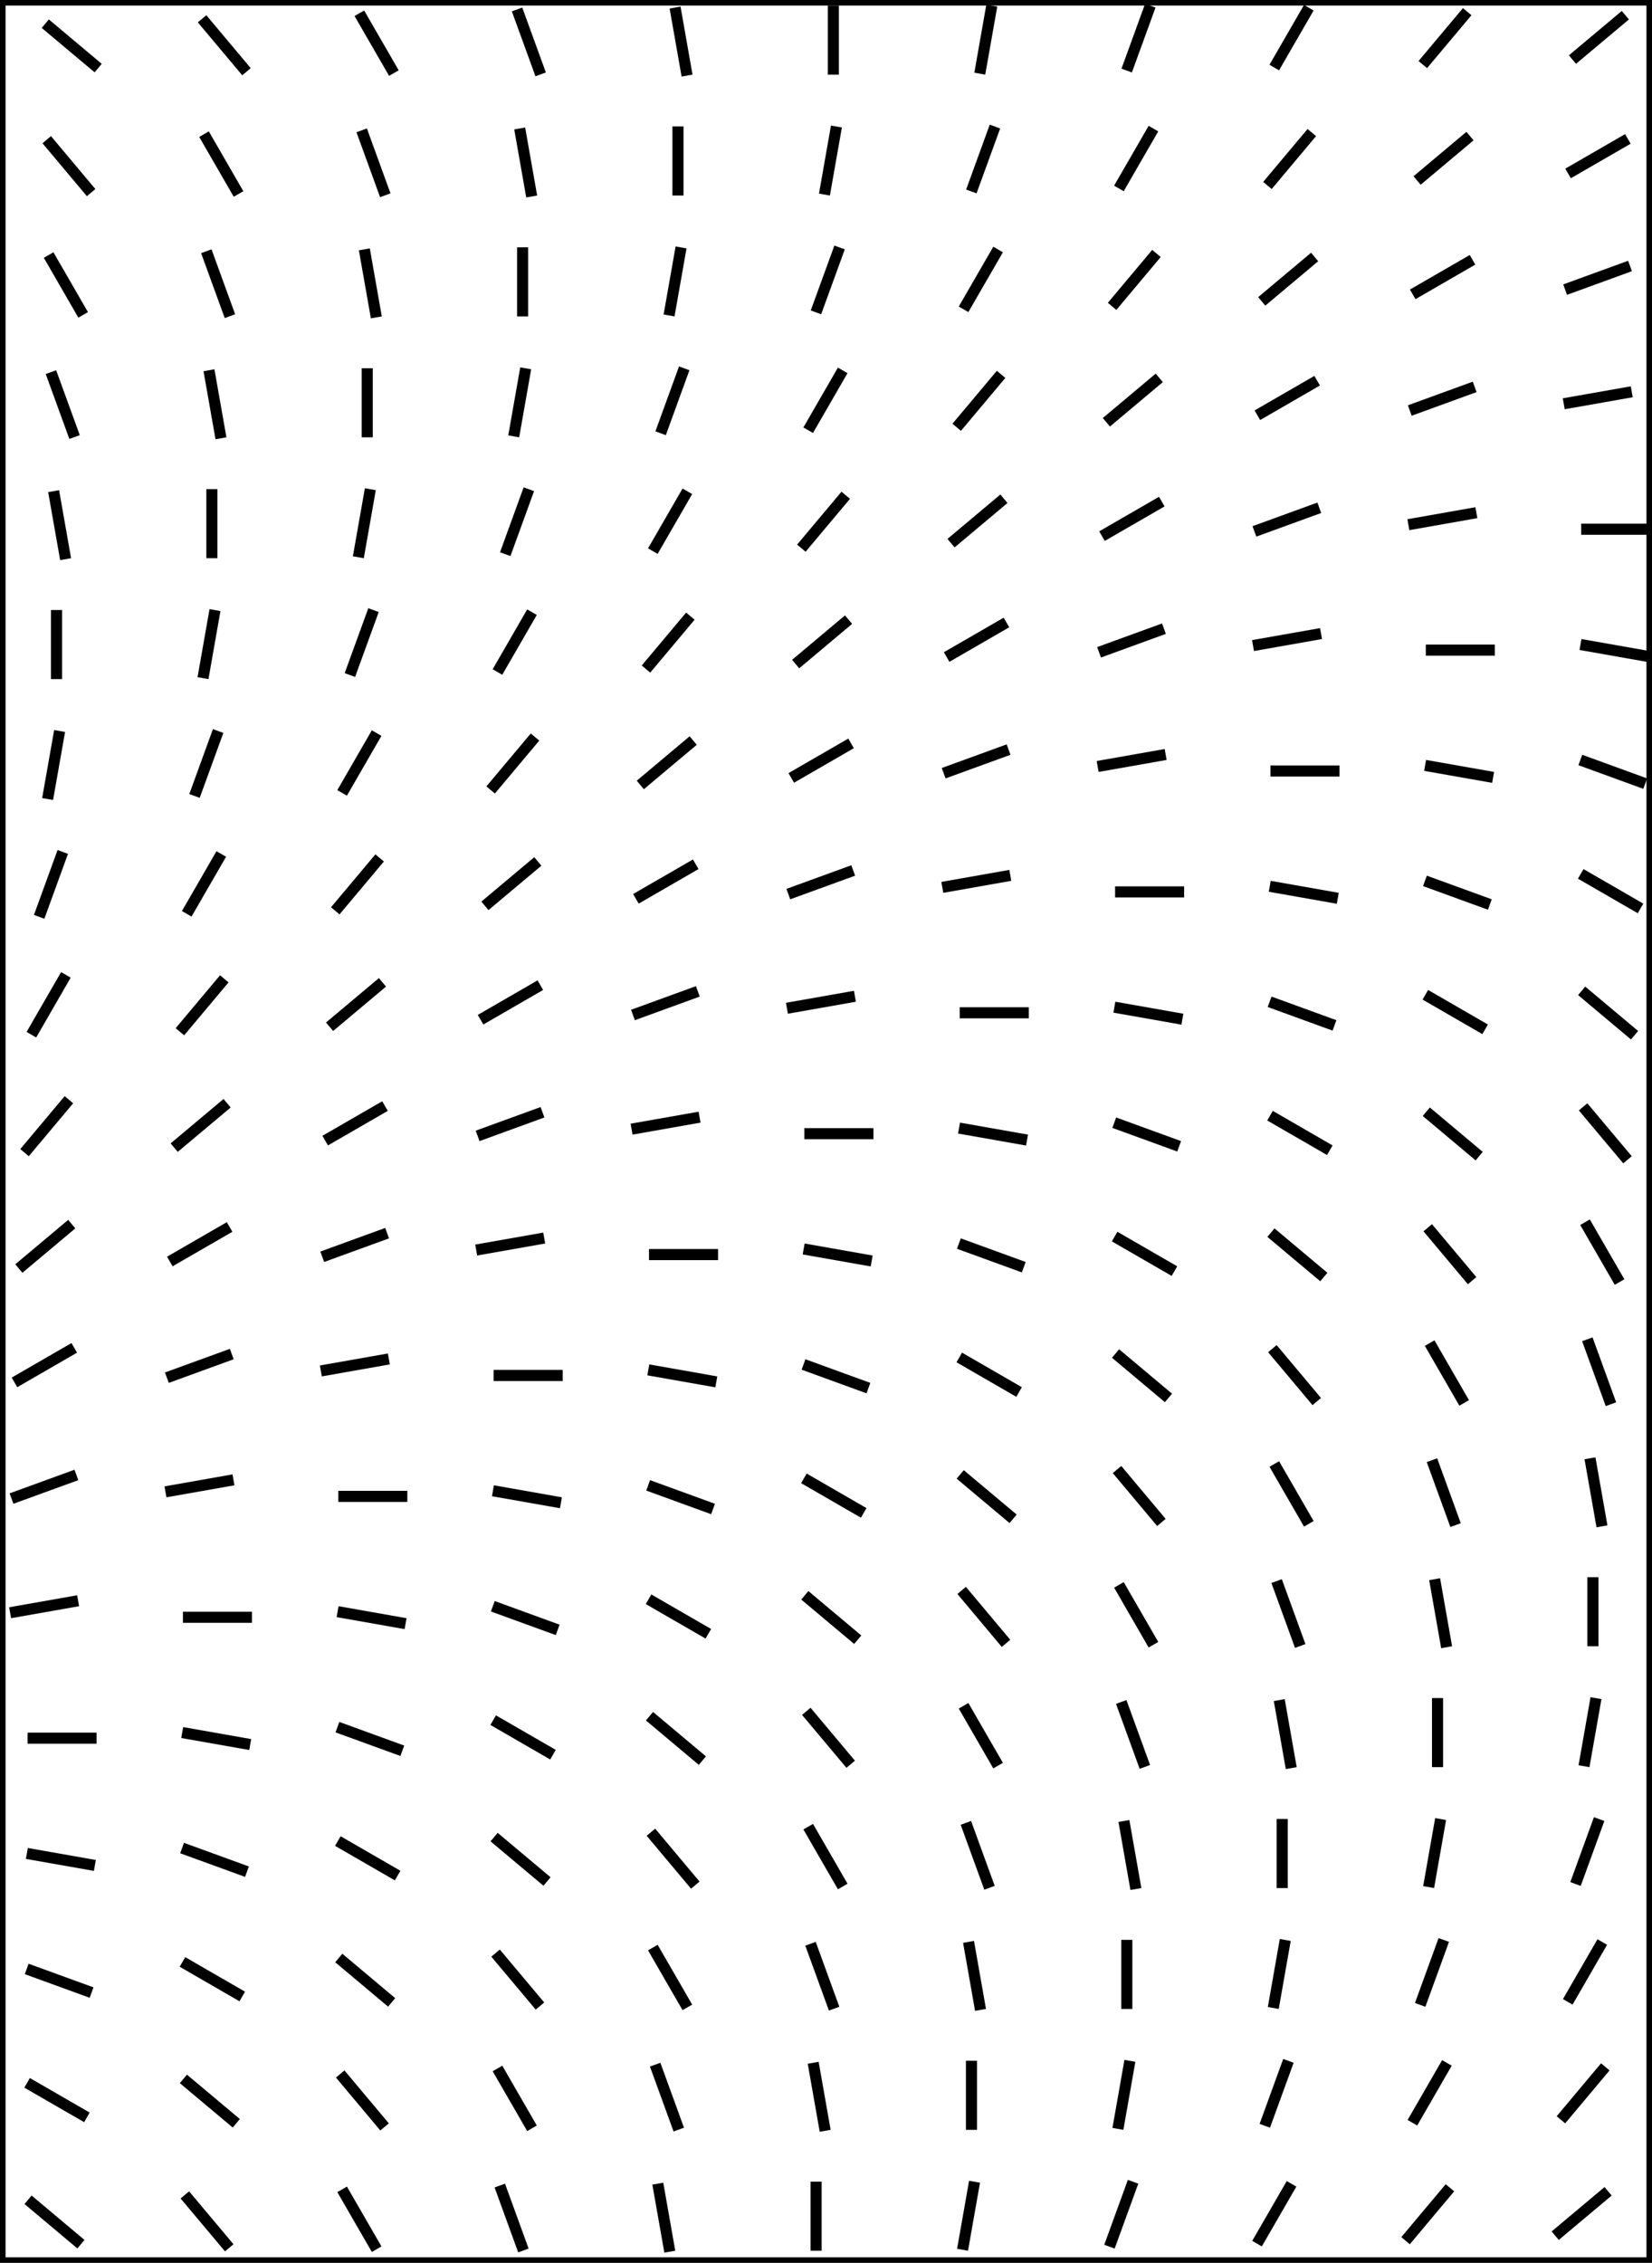 <svg width="298" height="408" viewBox="0 0 298 408" fill="none" xmlns="http://www.w3.org/2000/svg">
<rect x="0.5" y="0.5" width="297" height="407" stroke="black" style="stroke:black;stroke-opacity:1;"/>
<line x1="203.24" y1="12.724" x2="207.5" y2="1.02" stroke="#E9EBFF" style="stroke:#E9EBFF;stroke:color(display-p3 0.914 0.922 1);stroke-opacity:1;" stroke-width="2"/>
<line x1="229.864" y1="12.178" x2="236.092" y2="1.391" stroke="#E9EBFF" style="stroke:#E9EBFF;stroke:color(display-p3 0.914 0.922 1);stroke-opacity:1;" stroke-width="2"/>
<line x1="256.656" y1="11.645" x2="264.662" y2="2.104" stroke="#E9EBFF" style="stroke:#E9EBFF;stroke:color(display-p3 0.914 0.922 1);stroke-opacity:1;" stroke-width="2"/>
<line x1="283.65" y1="10.744" x2="293.192" y2="2.737" stroke="#E9EBFF" style="stroke:#E9EBFF;stroke:color(display-p3 0.914 0.922 1);stroke-opacity:1;" stroke-width="2"/>
<line x1="17.709" y1="12.276" x2="8.167" y2="4.269" stroke="#E9EBFF" style="stroke:#E9EBFF;stroke:color(display-p3 0.914 0.922 1);stroke-opacity:1;" stroke-width="2"/>
<line x1="44.461" y1="12.931" x2="36.454" y2="3.389" stroke="#E9EBFF" style="stroke:#E9EBFF;stroke:color(display-p3 0.914 0.922 1);stroke-opacity:1;" stroke-width="2"/>
<line x1="71.052" y1="13.178" x2="64.824" y2="2.391" stroke="#E9EBFF" style="stroke:#E9EBFF;stroke:color(display-p3 0.914 0.922 1);stroke-opacity:1;" stroke-width="2"/>
<line x1="97.529" y1="13.408" x2="93.269" y2="1.704" stroke="#E9EBFF" style="stroke:#E9EBFF;stroke:color(display-p3 0.914 0.922 1);stroke-opacity:1;" stroke-width="2"/>
<line x1="123.937" y1="13.63" x2="121.774" y2="1.363" stroke="#E9EBFF" style="stroke:#E9EBFF;stroke:color(display-p3 0.914 0.922 1);stroke-opacity:1;" stroke-width="2"/>
<line x1="150.324" y1="13.456" x2="150.324" y2="1" stroke="#E9EBFF" style="stroke:#E9EBFF;stroke:color(display-p3 0.914 0.922 1);stroke-opacity:1;" stroke-width="2"/>
<line x1="176.742" y1="13.282" x2="178.905" y2="1.016" stroke="#E9EBFF" style="stroke:#E9EBFF;stroke:color(display-p3 0.914 0.922 1);stroke-opacity:1;" stroke-width="2"/>
<line x1="175.217" y1="34.522" x2="179.477" y2="22.818" stroke="#E9EBFF" style="stroke:#E9EBFF;stroke:color(display-p3 0.914 0.922 1);stroke-opacity:1;" stroke-width="2"/>
<line x1="201.837" y1="33.975" x2="208.065" y2="23.188" stroke="#E9EBFF" style="stroke:#E9EBFF;stroke:color(display-p3 0.914 0.922 1);stroke-opacity:1;" stroke-width="2"/>
<line x1="228.628" y1="33.443" x2="236.635" y2="23.901" stroke="#E9EBFF" style="stroke:#E9EBFF;stroke:color(display-p3 0.914 0.922 1);stroke-opacity:1;" stroke-width="2"/>
<line x1="255.627" y1="32.542" x2="265.168" y2="24.535" stroke="#E9EBFF" style="stroke:#E9EBFF;stroke:color(display-p3 0.914 0.922 1);stroke-opacity:1;" stroke-width="2"/>
<line x1="282.859" y1="31.274" x2="293.646" y2="25.046" stroke="#E9EBFF" style="stroke:#E9EBFF;stroke:color(display-p3 0.914 0.922 1);stroke-opacity:1;" stroke-width="2"/>
<line x1="16.437" y1="34.729" x2="8.431" y2="25.187" stroke="#E9EBFF" style="stroke:#E9EBFF;stroke:color(display-p3 0.914 0.922 1);stroke-opacity:1;" stroke-width="2"/>
<line x1="43.029" y1="34.975" x2="36.801" y2="24.188" stroke="#E9EBFF" style="stroke:#E9EBFF;stroke:color(display-p3 0.914 0.922 1);stroke-opacity:1;" stroke-width="2"/>
<line x1="69.502" y1="35.206" x2="65.242" y2="23.502" stroke="#E9EBFF" style="stroke:#E9EBFF;stroke:color(display-p3 0.914 0.922 1);stroke-opacity:1;" stroke-width="2"/>
<line x1="95.91" y1="35.427" x2="93.747" y2="23.16" stroke="#E9EBFF" style="stroke:#E9EBFF;stroke:color(display-p3 0.914 0.922 1);stroke-opacity:1;" stroke-width="2"/>
<line x1="122.297" y1="35.253" x2="122.297" y2="22.797" stroke="#E9EBFF" style="stroke:#E9EBFF;stroke:color(display-p3 0.914 0.922 1);stroke-opacity:1;" stroke-width="2"/>
<line x1="148.718" y1="35.079" x2="150.881" y2="22.813" stroke="#E9EBFF" style="stroke:#E9EBFF;stroke:color(display-p3 0.914 0.922 1);stroke-opacity:1;" stroke-width="2"/>
<line x1="147.189" y1="56.32" x2="151.449" y2="44.616" stroke="#E9EBFF" style="stroke:#E9EBFF;stroke:color(display-p3 0.914 0.922 1);stroke-opacity:1;" stroke-width="2"/>
<line x1="173.814" y1="55.773" x2="180.042" y2="44.986" stroke="#E9EBFF" style="stroke:#E9EBFF;stroke:color(display-p3 0.914 0.922 1);stroke-opacity:1;" stroke-width="2"/>
<line x1="200.605" y1="55.24" x2="208.611" y2="45.698" stroke="#E9EBFF" style="stroke:#E9EBFF;stroke:color(display-p3 0.914 0.922 1);stroke-opacity:1;" stroke-width="2"/>
<line x1="227.603" y1="54.338" x2="237.145" y2="46.332" stroke="#E9EBFF" style="stroke:#E9EBFF;stroke:color(display-p3 0.914 0.922 1);stroke-opacity:1;" stroke-width="2"/>
<line x1="254.836" y1="53.071" x2="265.623" y2="46.843" stroke="#E9EBFF" style="stroke:#E9EBFF;stroke:color(display-p3 0.914 0.922 1);stroke-opacity:1;" stroke-width="2"/>
<line x1="282.33" y1="52.218" x2="294.034" y2="47.958" stroke="#E9EBFF" style="stroke:#E9EBFF;stroke:color(display-p3 0.914 0.922 1);stroke-opacity:1;" stroke-width="2"/>
<line x1="15.001" y1="56.773" x2="8.773" y2="45.986" stroke="#E9EBFF" style="stroke:#E9EBFF;stroke:color(display-p3 0.914 0.922 1);stroke-opacity:1;" stroke-width="2"/>
<line x1="41.478" y1="57.004" x2="37.218" y2="45.3" stroke="#E9EBFF" style="stroke:#E9EBFF;stroke:color(display-p3 0.914 0.922 1);stroke-opacity:1;" stroke-width="2"/>
<line x1="67.886" y1="57.224" x2="65.723" y2="44.958" stroke="#E9EBFF" style="stroke:#E9EBFF;stroke:color(display-p3 0.914 0.922 1);stroke-opacity:1;" stroke-width="2"/>
<line x1="94.273" y1="57.051" x2="94.273" y2="44.595" stroke="#E9EBFF" style="stroke:#E9EBFF;stroke:color(display-p3 0.914 0.922 1);stroke-opacity:1;" stroke-width="2"/>
<line x1="120.691" y1="56.877" x2="122.854" y2="44.611" stroke="#E9EBFF" style="stroke:#E9EBFF;stroke:color(display-p3 0.914 0.922 1);stroke-opacity:1;" stroke-width="2"/>
<line x1="119.166" y1="78.117" x2="123.426" y2="66.412" stroke="#E9EBFF" style="stroke:#E9EBFF;stroke:color(display-p3 0.914 0.922 1);stroke-opacity:1;" stroke-width="2"/>
<line x1="145.786" y1="77.57" x2="152.014" y2="66.783" stroke="#E9EBFF" style="stroke:#E9EBFF;stroke:color(display-p3 0.914 0.922 1);stroke-opacity:1;" stroke-width="2"/>
<line x1="172.578" y1="77.038" x2="180.584" y2="67.496" stroke="#E9EBFF" style="stroke:#E9EBFF;stroke:color(display-p3 0.914 0.922 1);stroke-opacity:1;" stroke-width="2"/>
<line x1="199.576" y1="76.136" x2="209.118" y2="68.13" stroke="#E9EBFF" style="stroke:#E9EBFF;stroke:color(display-p3 0.914 0.922 1);stroke-opacity:1;" stroke-width="2"/>
<line x1="226.812" y1="74.868" x2="237.599" y2="68.641" stroke="#E9EBFF" style="stroke:#E9EBFF;stroke:color(display-p3 0.914 0.922 1);stroke-opacity:1;" stroke-width="2"/>
<line x1="254.306" y1="74.016" x2="266.011" y2="69.756" stroke="#E9EBFF" style="stroke:#E9EBFF;stroke:color(display-p3 0.914 0.922 1);stroke-opacity:1;" stroke-width="2"/>
<line x1="282.08" y1="72.803" x2="294.347" y2="70.64" stroke="#E9EBFF" style="stroke:#E9EBFF;stroke:color(display-p3 0.914 0.922 1);stroke-opacity:1;" stroke-width="2"/>
<line x1="13.451" y1="78.801" x2="9.191" y2="67.097" stroke="#E9EBFF" style="stroke:#E9EBFF;stroke:color(display-p3 0.914 0.922 1);stroke-opacity:1;" stroke-width="2"/>
<line x1="39.859" y1="79.022" x2="37.696" y2="66.756" stroke="#E9EBFF" style="stroke:#E9EBFF;stroke:color(display-p3 0.914 0.922 1);stroke-opacity:1;" stroke-width="2"/>
<line x1="66.246" y1="78.849" x2="66.246" y2="66.393" stroke="#E9EBFF" style="stroke:#E9EBFF;stroke:color(display-p3 0.914 0.922 1);stroke-opacity:1;" stroke-width="2"/>
<line x1="92.668" y1="78.675" x2="94.83" y2="66.409" stroke="#E9EBFF" style="stroke:#E9EBFF;stroke:color(display-p3 0.914 0.922 1);stroke-opacity:1;" stroke-width="2"/>
<line x1="91.138" y1="99.915" x2="95.398" y2="88.21" stroke="#E9EBFF" style="stroke:#E9EBFF;stroke:color(display-p3 0.914 0.922 1);stroke-opacity:1;" stroke-width="2"/>
<line x1="117.763" y1="99.367" x2="123.991" y2="88.58" stroke="#E9EBFF" style="stroke:#E9EBFF;stroke:color(display-p3 0.914 0.922 1);stroke-opacity:1;" stroke-width="2"/>
<line x1="144.554" y1="98.836" x2="152.561" y2="89.294" stroke="#E9EBFF" style="stroke:#E9EBFF;stroke:color(display-p3 0.914 0.922 1);stroke-opacity:1;" stroke-width="2"/>
<line x1="171.553" y1="97.933" x2="181.094" y2="89.927" stroke="#E9EBFF" style="stroke:#E9EBFF;stroke:color(display-p3 0.914 0.922 1);stroke-opacity:1;" stroke-width="2"/>
<line x1="198.785" y1="96.666" x2="209.572" y2="90.438" stroke="#E9EBFF" style="stroke:#E9EBFF;stroke:color(display-p3 0.914 0.922 1);stroke-opacity:1;" stroke-width="2"/>
<line x1="226.279" y1="95.813" x2="237.984" y2="91.553" stroke="#E9EBFF" style="stroke:#E9EBFF;stroke:color(display-p3 0.914 0.922 1);stroke-opacity:1;" stroke-width="2"/>
<line x1="254.053" y1="94.601" x2="266.319" y2="92.438" stroke="#E9EBFF" style="stroke:#E9EBFF;stroke:color(display-p3 0.914 0.922 1);stroke-opacity:1;" stroke-width="2"/>
<line x1="11.835" y1="100.819" x2="9.673" y2="88.553" stroke="#E9EBFF" style="stroke:#E9EBFF;stroke:color(display-p3 0.914 0.922 1);stroke-opacity:1;" stroke-width="2"/>
<line x1="38.223" y1="100.646" x2="38.223" y2="88.19" stroke="#E9EBFF" style="stroke:#E9EBFF;stroke:color(display-p3 0.914 0.922 1);stroke-opacity:1;" stroke-width="2"/>
<line x1="64.64" y1="100.472" x2="66.803" y2="88.205" stroke="#E9EBFF" style="stroke:#E9EBFF;stroke:color(display-p3 0.914 0.922 1);stroke-opacity:1;" stroke-width="2"/>
<line x1="297.68" y1="95.418" x2="285.224" y2="95.418" stroke="#E9EBFF" style="stroke:#E9EBFF;stroke:color(display-p3 0.914 0.922 1);stroke-opacity:1;" stroke-width="2"/>
<line x1="63.115" y1="121.712" x2="67.375" y2="110.007" stroke="#E9EBFF" style="stroke:#E9EBFF;stroke:color(display-p3 0.914 0.922 1);stroke-opacity:1;" stroke-width="2"/>
<line x1="89.736" y1="121.165" x2="95.963" y2="110.378" stroke="#E9EBFF" style="stroke:#E9EBFF;stroke:color(display-p3 0.914 0.922 1);stroke-opacity:1;" stroke-width="2"/>
<line x1="116.527" y1="120.633" x2="124.533" y2="111.091" stroke="#E9EBFF" style="stroke:#E9EBFF;stroke:color(display-p3 0.914 0.922 1);stroke-opacity:1;" stroke-width="2"/>
<line x1="143.525" y1="119.731" x2="153.067" y2="111.725" stroke="#E9EBFF" style="stroke:#E9EBFF;stroke:color(display-p3 0.914 0.922 1);stroke-opacity:1;" stroke-width="2"/>
<line x1="170.762" y1="118.463" x2="181.549" y2="112.235" stroke="#E9EBFF" style="stroke:#E9EBFF;stroke:color(display-p3 0.914 0.922 1);stroke-opacity:1;" stroke-width="2"/>
<line x1="198.256" y1="117.611" x2="209.96" y2="113.351" stroke="#E9EBFF" style="stroke:#E9EBFF;stroke:color(display-p3 0.914 0.922 1);stroke-opacity:1;" stroke-width="2"/>
<line x1="226.029" y1="116.398" x2="238.296" y2="114.235" stroke="#E9EBFF" style="stroke:#E9EBFF;stroke:color(display-p3 0.914 0.922 1);stroke-opacity:1;" stroke-width="2"/>
<line x1="10.195" y1="122.443" x2="10.195" y2="109.988" stroke="#E9EBFF" style="stroke:#E9EBFF;stroke:color(display-p3 0.914 0.922 1);stroke-opacity:1;" stroke-width="2"/>
<line x1="36.617" y1="122.27" x2="38.78" y2="110.003" stroke="#E9EBFF" style="stroke:#E9EBFF;stroke:color(display-p3 0.914 0.922 1);stroke-opacity:1;" stroke-width="2"/>
<line x1="269.652" y1="117.216" x2="257.197" y2="117.216" stroke="#E9EBFF" style="stroke:#E9EBFF;stroke:color(display-p3 0.914 0.922 1);stroke-opacity:1;" stroke-width="2"/>
<line x1="297.365" y1="118.368" x2="285.099" y2="116.205" stroke="#E9EBFF" style="stroke:#E9EBFF;stroke:color(display-p3 0.914 0.922 1);stroke-opacity:1;" stroke-width="2"/>
<line x1="35.088" y1="143.51" x2="39.348" y2="131.805" stroke="#E9EBFF" style="stroke:#E9EBFF;stroke:color(display-p3 0.914 0.922 1);stroke-opacity:1;" stroke-width="2"/>
<line x1="61.712" y1="142.962" x2="67.94" y2="132.175" stroke="#E9EBFF" style="stroke:#E9EBFF;stroke:color(display-p3 0.914 0.922 1);stroke-opacity:1;" stroke-width="2"/>
<line x1="88.504" y1="142.43" x2="96.51" y2="132.889" stroke="#E9EBFF" style="stroke:#E9EBFF;stroke:color(display-p3 0.914 0.922 1);stroke-opacity:1;" stroke-width="2"/>
<line x1="115.502" y1="141.529" x2="125.043" y2="133.523" stroke="#E9EBFF" style="stroke:#E9EBFF;stroke:color(display-p3 0.914 0.922 1);stroke-opacity:1;" stroke-width="2"/>
<line x1="142.734" y1="140.261" x2="153.521" y2="134.033" stroke="#E9EBFF" style="stroke:#E9EBFF;stroke:color(display-p3 0.914 0.922 1);stroke-opacity:1;" stroke-width="2"/>
<line x1="170.228" y1="139.409" x2="181.933" y2="135.149" stroke="#E9EBFF" style="stroke:#E9EBFF;stroke:color(display-p3 0.914 0.922 1);stroke-opacity:1;" stroke-width="2"/>
<line x1="198.002" y1="138.196" x2="210.269" y2="136.033" stroke="#E9EBFF" style="stroke:#E9EBFF;stroke:color(display-p3 0.914 0.922 1);stroke-opacity:1;" stroke-width="2"/>
<line x1="8.589" y1="144.068" x2="10.752" y2="131.801" stroke="#E9EBFF" style="stroke:#E9EBFF;stroke:color(display-p3 0.914 0.922 1);stroke-opacity:1;" stroke-width="2"/>
<line x1="241.629" y1="139.013" x2="229.173" y2="139.013" stroke="#E9EBFF" style="stroke:#E9EBFF;stroke:color(display-p3 0.914 0.922 1);stroke-opacity:1;" stroke-width="2"/>
<line x1="269.338" y1="140.165" x2="257.072" y2="138.003" stroke="#E9EBFF" style="stroke:#E9EBFF;stroke:color(display-p3 0.914 0.922 1);stroke-opacity:1;" stroke-width="2"/>
<line x1="296.775" y1="141.288" x2="285.071" y2="137.028" stroke="#E9EBFF" style="stroke:#E9EBFF;stroke:color(display-p3 0.914 0.922 1);stroke-opacity:1;" stroke-width="2"/>
<line x1="7.064" y1="165.307" x2="11.324" y2="153.603" stroke="#E9EBFF" style="stroke:#E9EBFF;stroke:color(display-p3 0.914 0.922 1);stroke-opacity:1;" stroke-width="2"/>
<line x1="33.685" y1="164.76" x2="39.913" y2="153.973" stroke="#E9EBFF" style="stroke:#E9EBFF;stroke:color(display-p3 0.914 0.922 1);stroke-opacity:1;" stroke-width="2"/>
<line x1="60.476" y1="164.227" x2="68.483" y2="154.686" stroke="#E9EBFF" style="stroke:#E9EBFF;stroke:color(display-p3 0.914 0.922 1);stroke-opacity:1;" stroke-width="2"/>
<line x1="87.474" y1="163.326" x2="97.016" y2="155.319" stroke="#E9EBFF" style="stroke:#E9EBFF;stroke:color(display-p3 0.914 0.922 1);stroke-opacity:1;" stroke-width="2"/>
<line x1="114.711" y1="162.058" x2="125.498" y2="155.83" stroke="#E9EBFF" style="stroke:#E9EBFF;stroke:color(display-p3 0.914 0.922 1);stroke-opacity:1;" stroke-width="2"/>
<line x1="142.205" y1="161.206" x2="153.909" y2="156.946" stroke="#E9EBFF" style="stroke:#E9EBFF;stroke:color(display-p3 0.914 0.922 1);stroke-opacity:1;" stroke-width="2"/>
<line x1="169.979" y1="159.994" x2="182.245" y2="157.831" stroke="#E9EBFF" style="stroke:#E9EBFF;stroke:color(display-p3 0.914 0.922 1);stroke-opacity:1;" stroke-width="2"/>
<line x1="295.93" y1="163.79" x2="285.143" y2="157.562" stroke="#E9EBFF" style="stroke:#E9EBFF;stroke:color(display-p3 0.914 0.922 1);stroke-opacity:1;" stroke-width="2"/>
<line x1="213.605" y1="160.811" x2="201.15" y2="160.811" stroke="#E9EBFF" style="stroke:#E9EBFF;stroke:color(display-p3 0.914 0.922 1);stroke-opacity:1;" stroke-width="2"/>
<line x1="241.315" y1="161.963" x2="229.048" y2="159.8" stroke="#E9EBFF" style="stroke:#E9EBFF;stroke:color(display-p3 0.914 0.922 1);stroke-opacity:1;" stroke-width="2"/>
<line x1="268.748" y1="163.085" x2="257.043" y2="158.825" stroke="#E9EBFF" style="stroke:#E9EBFF;stroke:color(display-p3 0.914 0.922 1);stroke-opacity:1;" stroke-width="2"/>
<line x1="5.661" y1="186.558" x2="11.889" y2="175.771" stroke="#E9EBFF" style="stroke:#E9EBFF;stroke:color(display-p3 0.914 0.922 1);stroke-opacity:1;" stroke-width="2"/>
<line x1="32.453" y1="186.025" x2="40.459" y2="176.484" stroke="#E9EBFF" style="stroke:#E9EBFF;stroke:color(display-p3 0.914 0.922 1);stroke-opacity:1;" stroke-width="2"/>
<line x1="59.451" y1="185.124" x2="68.993" y2="177.117" stroke="#E9EBFF" style="stroke:#E9EBFF;stroke:color(display-p3 0.914 0.922 1);stroke-opacity:1;" stroke-width="2"/>
<line x1="86.684" y1="183.856" x2="97.471" y2="177.628" stroke="#E9EBFF" style="stroke:#E9EBFF;stroke:color(display-p3 0.914 0.922 1);stroke-opacity:1;" stroke-width="2"/>
<line x1="114.178" y1="183.004" x2="125.882" y2="178.744" stroke="#E9EBFF" style="stroke:#E9EBFF;stroke:color(display-p3 0.914 0.922 1);stroke-opacity:1;" stroke-width="2"/>
<line x1="141.951" y1="181.791" x2="154.218" y2="179.628" stroke="#E9EBFF" style="stroke:#E9EBFF;stroke:color(display-p3 0.914 0.922 1);stroke-opacity:1;" stroke-width="2"/>
<line x1="267.902" y1="185.588" x2="257.115" y2="179.36" stroke="#E9EBFF" style="stroke:#E9EBFF;stroke:color(display-p3 0.914 0.922 1);stroke-opacity:1;" stroke-width="2"/>
<line x1="294.853" y1="186.656" x2="285.312" y2="178.649" stroke="#E9EBFF" style="stroke:#E9EBFF;stroke:color(display-p3 0.914 0.922 1);stroke-opacity:1;" stroke-width="2"/>
<line x1="185.578" y1="182.607" x2="173.122" y2="182.607" stroke="#E9EBFF" style="stroke:#E9EBFF;stroke:color(display-p3 0.914 0.922 1);stroke-opacity:1;" stroke-width="2"/>
<line x1="213.287" y1="183.76" x2="201.021" y2="181.597" stroke="#E9EBFF" style="stroke:#E9EBFF;stroke:color(display-p3 0.914 0.922 1);stroke-opacity:1;" stroke-width="2"/>
<line x1="240.724" y1="184.883" x2="229.02" y2="180.623" stroke="#E9EBFF" style="stroke:#E9EBFF;stroke:color(display-p3 0.914 0.922 1);stroke-opacity:1;" stroke-width="2"/>
<line x1="4.425" y1="207.823" x2="12.432" y2="198.281" stroke="#E9EBFF" style="stroke:#E9EBFF;stroke:color(display-p3 0.914 0.922 1);stroke-opacity:1;" stroke-width="2"/>
<line x1="31.424" y1="206.92" x2="40.965" y2="198.914" stroke="#E9EBFF" style="stroke:#E9EBFF;stroke:color(display-p3 0.914 0.922 1);stroke-opacity:1;" stroke-width="2"/>
<line x1="58.66" y1="205.654" x2="69.447" y2="199.426" stroke="#E9EBFF" style="stroke:#E9EBFF;stroke:color(display-p3 0.914 0.922 1);stroke-opacity:1;" stroke-width="2"/>
<line x1="86.154" y1="204.802" x2="97.859" y2="200.541" stroke="#E9EBFF" style="stroke:#E9EBFF;stroke:color(display-p3 0.914 0.922 1);stroke-opacity:1;" stroke-width="2"/>
<line x1="113.928" y1="203.588" x2="126.194" y2="201.426" stroke="#E9EBFF" style="stroke:#E9EBFF;stroke:color(display-p3 0.914 0.922 1);stroke-opacity:1;" stroke-width="2"/>
<line x1="239.879" y1="207.386" x2="229.092" y2="201.158" stroke="#E9EBFF" style="stroke:#E9EBFF;stroke:color(display-p3 0.914 0.922 1);stroke-opacity:1;" stroke-width="2"/>
<line x1="266.826" y1="208.453" x2="257.284" y2="200.446" stroke="#E9EBFF" style="stroke:#E9EBFF;stroke:color(display-p3 0.914 0.922 1);stroke-opacity:1;" stroke-width="2"/>
<line x1="293.578" y1="209.109" x2="285.571" y2="199.567" stroke="#E9EBFF" style="stroke:#E9EBFF;stroke:color(display-p3 0.914 0.922 1);stroke-opacity:1;" stroke-width="2"/>
<line x1="157.555" y1="204.405" x2="145.099" y2="204.405" stroke="#E9EBFF" style="stroke:#E9EBFF;stroke:color(display-p3 0.914 0.922 1);stroke-opacity:1;" stroke-width="2"/>
<line x1="185.264" y1="205.558" x2="172.997" y2="203.395" stroke="#E9EBFF" style="stroke:#E9EBFF;stroke:color(display-p3 0.914 0.922 1);stroke-opacity:1;" stroke-width="2"/>
<line x1="212.701" y1="206.681" x2="200.996" y2="202.421" stroke="#E9EBFF" style="stroke:#E9EBFF;stroke:color(display-p3 0.914 0.922 1);stroke-opacity:1;" stroke-width="2"/>
<line x1="3.4" y1="228.718" x2="12.942" y2="220.712" stroke="#E9EBFF" style="stroke:#E9EBFF;stroke:color(display-p3 0.914 0.922 1);stroke-opacity:1;" stroke-width="2"/>
<line x1="30.633" y1="227.45" x2="41.42" y2="221.223" stroke="#E9EBFF" style="stroke:#E9EBFF;stroke:color(display-p3 0.914 0.922 1);stroke-opacity:1;" stroke-width="2"/>
<line x1="58.127" y1="226.598" x2="69.831" y2="222.338" stroke="#E9EBFF" style="stroke:#E9EBFF;stroke:color(display-p3 0.914 0.922 1);stroke-opacity:1;" stroke-width="2"/>
<line x1="85.901" y1="225.385" x2="98.167" y2="223.222" stroke="#E9EBFF" style="stroke:#E9EBFF;stroke:color(display-p3 0.914 0.922 1);stroke-opacity:1;" stroke-width="2"/>
<line x1="211.852" y1="229.182" x2="201.065" y2="222.955" stroke="#E9EBFF" style="stroke:#E9EBFF;stroke:color(display-p3 0.914 0.922 1);stroke-opacity:1;" stroke-width="2"/>
<line x1="238.803" y1="230.25" x2="229.261" y2="222.244" stroke="#E9EBFF" style="stroke:#E9EBFF;stroke:color(display-p3 0.914 0.922 1);stroke-opacity:1;" stroke-width="2"/>
<line x1="265.55" y1="230.905" x2="257.544" y2="221.364" stroke="#E9EBFF" style="stroke:#E9EBFF;stroke:color(display-p3 0.914 0.922 1);stroke-opacity:1;" stroke-width="2"/>
<line x1="292.146" y1="231.152" x2="285.918" y2="220.365" stroke="#E9EBFF" style="stroke:#E9EBFF;stroke:color(display-p3 0.914 0.922 1);stroke-opacity:1;" stroke-width="2"/>
<line x1="129.527" y1="226.203" x2="117.072" y2="226.203" stroke="#E9EBFF" style="stroke:#E9EBFF;stroke:color(display-p3 0.914 0.922 1);stroke-opacity:1;" stroke-width="2"/>
<line x1="157.237" y1="227.355" x2="144.97" y2="225.192" stroke="#E9EBFF" style="stroke:#E9EBFF;stroke:color(display-p3 0.914 0.922 1);stroke-opacity:1;" stroke-width="2"/>
<line x1="184.674" y1="228.478" x2="172.969" y2="224.218" stroke="#E9EBFF" style="stroke:#E9EBFF;stroke:color(display-p3 0.914 0.922 1);stroke-opacity:1;" stroke-width="2"/>
<line x1="2.609" y1="249.248" x2="13.396" y2="243.02" stroke="#E9EBFF" style="stroke:#E9EBFF;stroke:color(display-p3 0.914 0.922 1);stroke-opacity:1;" stroke-width="2"/>
<line x1="30.103" y1="248.396" x2="41.808" y2="244.136" stroke="#E9EBFF" style="stroke:#E9EBFF;stroke:color(display-p3 0.914 0.922 1);stroke-opacity:1;" stroke-width="2"/>
<line x1="57.877" y1="247.183" x2="70.144" y2="245.02" stroke="#E9EBFF" style="stroke:#E9EBFF;stroke:color(display-p3 0.914 0.922 1);stroke-opacity:1;" stroke-width="2"/>
<line x1="183.828" y1="250.98" x2="173.041" y2="244.752" stroke="#E9EBFF" style="stroke:#E9EBFF;stroke:color(display-p3 0.914 0.922 1);stroke-opacity:1;" stroke-width="2"/>
<line x1="210.775" y1="252.048" x2="201.234" y2="244.042" stroke="#E9EBFF" style="stroke:#E9EBFF;stroke:color(display-p3 0.914 0.922 1);stroke-opacity:1;" stroke-width="2"/>
<line x1="237.527" y1="252.703" x2="229.521" y2="243.162" stroke="#E9EBFF" style="stroke:#E9EBFF;stroke:color(display-p3 0.914 0.922 1);stroke-opacity:1;" stroke-width="2"/>
<line x1="264.118" y1="252.949" x2="257.891" y2="242.162" stroke="#E9EBFF" style="stroke:#E9EBFF;stroke:color(display-p3 0.914 0.922 1);stroke-opacity:1;" stroke-width="2"/>
<line x1="290.595" y1="253.181" x2="286.335" y2="241.476" stroke="#E9EBFF" style="stroke:#E9EBFF;stroke:color(display-p3 0.914 0.922 1);stroke-opacity:1;" stroke-width="2"/>
<line x1="101.504" y1="248" x2="89.048" y2="248" stroke="#E9EBFF" style="stroke:#E9EBFF;stroke:color(display-p3 0.914 0.922 1);stroke-opacity:1;" stroke-width="2"/>
<line x1="129.213" y1="249.153" x2="116.947" y2="246.99" stroke="#E9EBFF" style="stroke:#E9EBFF;stroke:color(display-p3 0.914 0.922 1);stroke-opacity:1;" stroke-width="2"/>
<line x1="156.65" y1="250.276" x2="144.946" y2="246.016" stroke="#E9EBFF" style="stroke:#E9EBFF;stroke:color(display-p3 0.914 0.922 1);stroke-opacity:1;" stroke-width="2"/>
<line x1="2.076" y1="270.193" x2="13.78" y2="265.933" stroke="#E9EBFF" style="stroke:#E9EBFF;stroke:color(display-p3 0.914 0.922 1);stroke-opacity:1;" stroke-width="2"/>
<line x1="29.85" y1="268.981" x2="42.116" y2="266.818" stroke="#E9EBFF" style="stroke:#E9EBFF;stroke:color(display-p3 0.914 0.922 1);stroke-opacity:1;" stroke-width="2"/>
<line x1="155.801" y1="272.778" x2="145.014" y2="266.55" stroke="#E9EBFF" style="stroke:#E9EBFF;stroke:color(display-p3 0.914 0.922 1);stroke-opacity:1;" stroke-width="2"/>
<line x1="182.752" y1="273.845" x2="173.21" y2="265.839" stroke="#E9EBFF" style="stroke:#E9EBFF;stroke:color(display-p3 0.914 0.922 1);stroke-opacity:1;" stroke-width="2"/>
<line x1="209.503" y1="274.5" x2="201.497" y2="264.959" stroke="#E9EBFF" style="stroke:#E9EBFF;stroke:color(display-p3 0.914 0.922 1);stroke-opacity:1;" stroke-width="2"/>
<line x1="236.095" y1="274.747" x2="229.867" y2="263.96" stroke="#E9EBFF" style="stroke:#E9EBFF;stroke:color(display-p3 0.914 0.922 1);stroke-opacity:1;" stroke-width="2"/>
<line x1="262.568" y1="274.979" x2="258.308" y2="263.274" stroke="#E9EBFF" style="stroke:#E9EBFF;stroke:color(display-p3 0.914 0.922 1);stroke-opacity:1;" stroke-width="2"/>
<line x1="288.976" y1="275.199" x2="286.813" y2="262.933" stroke="#E9EBFF" style="stroke:#E9EBFF;stroke:color(display-p3 0.914 0.922 1);stroke-opacity:1;" stroke-width="2"/>
<line x1="73.477" y1="269.798" x2="61.021" y2="269.798" stroke="#E9EBFF" style="stroke:#E9EBFF;stroke:color(display-p3 0.914 0.922 1);stroke-opacity:1;" stroke-width="2"/>
<line x1="101.186" y1="270.951" x2="88.919" y2="268.788" stroke="#E9EBFF" style="stroke:#E9EBFF;stroke:color(display-p3 0.914 0.922 1);stroke-opacity:1;" stroke-width="2"/>
<line x1="128.623" y1="272.073" x2="116.918" y2="267.812" stroke="#E9EBFF" style="stroke:#E9EBFF;stroke:color(display-p3 0.914 0.922 1);stroke-opacity:1;" stroke-width="2"/>
<line x1="1.826" y1="290.778" x2="14.093" y2="288.615" stroke="#E9EBFF" style="stroke:#E9EBFF;stroke:color(display-p3 0.914 0.922 1);stroke-opacity:1;" stroke-width="2"/>
<line x1="127.777" y1="294.575" x2="116.99" y2="288.347" stroke="#E9EBFF" style="stroke:#E9EBFF;stroke:color(display-p3 0.914 0.922 1);stroke-opacity:1;" stroke-width="2"/>
<line x1="154.724" y1="295.643" x2="145.183" y2="287.637" stroke="#E9EBFF" style="stroke:#E9EBFF;stroke:color(display-p3 0.914 0.922 1);stroke-opacity:1;" stroke-width="2"/>
<line x1="181.476" y1="296.298" x2="173.47" y2="286.756" stroke="#E9EBFF" style="stroke:#E9EBFF;stroke:color(display-p3 0.914 0.922 1);stroke-opacity:1;" stroke-width="2"/>
<line x1="208.068" y1="296.545" x2="201.84" y2="285.758" stroke="#E9EBFF" style="stroke:#E9EBFF;stroke:color(display-p3 0.914 0.922 1);stroke-opacity:1;" stroke-width="2"/>
<line x1="234.545" y1="296.776" x2="230.285" y2="285.071" stroke="#E9EBFF" style="stroke:#E9EBFF;stroke:color(display-p3 0.914 0.922 1);stroke-opacity:1;" stroke-width="2"/>
<line x1="260.953" y1="296.997" x2="258.79" y2="284.73" stroke="#E9EBFF" style="stroke:#E9EBFF;stroke:color(display-p3 0.914 0.922 1);stroke-opacity:1;" stroke-width="2"/>
<line x1="287.34" y1="296.823" x2="287.34" y2="284.368" stroke="#E9EBFF" style="stroke:#E9EBFF;stroke:color(display-p3 0.914 0.922 1);stroke-opacity:1;" stroke-width="2"/>
<line x1="45.453" y1="291.595" x2="32.997" y2="291.595" stroke="#E9EBFF" style="stroke:#E9EBFF;stroke:color(display-p3 0.914 0.922 1);stroke-opacity:1;" stroke-width="2"/>
<line x1="73.162" y1="292.748" x2="60.896" y2="290.585" stroke="#E9EBFF" style="stroke:#E9EBFF;stroke:color(display-p3 0.914 0.922 1);stroke-opacity:1;" stroke-width="2"/>
<line x1="100.599" y1="293.87" x2="88.895" y2="289.61" stroke="#E9EBFF" style="stroke:#E9EBFF;stroke:color(display-p3 0.914 0.922 1);stroke-opacity:1;" stroke-width="2"/>
<line x1="99.75" y1="316.373" x2="88.963" y2="310.145" stroke="#E9EBFF" style="stroke:#E9EBFF;stroke:color(display-p3 0.914 0.922 1);stroke-opacity:1;" stroke-width="2"/>
<line x1="126.701" y1="317.44" x2="117.159" y2="309.434" stroke="#E9EBFF" style="stroke:#E9EBFF;stroke:color(display-p3 0.914 0.922 1);stroke-opacity:1;" stroke-width="2"/>
<line x1="153.453" y1="318.096" x2="145.446" y2="308.554" stroke="#E9EBFF" style="stroke:#E9EBFF;stroke:color(display-p3 0.914 0.922 1);stroke-opacity:1;" stroke-width="2"/>
<line x1="180.044" y1="318.342" x2="173.816" y2="307.555" stroke="#E9EBFF" style="stroke:#E9EBFF;stroke:color(display-p3 0.914 0.922 1);stroke-opacity:1;" stroke-width="2"/>
<line x1="206.517" y1="318.573" x2="202.257" y2="306.869" stroke="#E9EBFF" style="stroke:#E9EBFF;stroke:color(display-p3 0.914 0.922 1);stroke-opacity:1;" stroke-width="2"/>
<line x1="232.925" y1="318.794" x2="230.762" y2="306.527" stroke="#E9EBFF" style="stroke:#E9EBFF;stroke:color(display-p3 0.914 0.922 1);stroke-opacity:1;" stroke-width="2"/>
<line x1="259.312" y1="318.62" x2="259.312" y2="306.164" stroke="#E9EBFF" style="stroke:#E9EBFF;stroke:color(display-p3 0.914 0.922 1);stroke-opacity:1;" stroke-width="2"/>
<line x1="285.734" y1="318.446" x2="287.897" y2="306.18" stroke="#E9EBFF" style="stroke:#E9EBFF;stroke:color(display-p3 0.914 0.922 1);stroke-opacity:1;" stroke-width="2"/>
<line x1="17.426" y1="313.393" x2="4.97" y2="313.393" stroke="#E9EBFF" style="stroke:#E9EBFF;stroke:color(display-p3 0.914 0.922 1);stroke-opacity:1;" stroke-width="2"/>
<line x1="45.135" y1="314.545" x2="32.868" y2="312.382" stroke="#E9EBFF" style="stroke:#E9EBFF;stroke:color(display-p3 0.914 0.922 1);stroke-opacity:1;" stroke-width="2"/>
<line x1="72.572" y1="315.668" x2="60.867" y2="311.408" stroke="#E9EBFF" style="stroke:#E9EBFF;stroke:color(display-p3 0.914 0.922 1);stroke-opacity:1;" stroke-width="2"/>
<line x1="284.205" y1="339.686" x2="288.465" y2="327.982" stroke="#E9EBFF" style="stroke:#E9EBFF;stroke:color(display-p3 0.914 0.922 1);stroke-opacity:1;" stroke-width="2"/>
<line x1="71.727" y1="338.17" x2="60.94" y2="331.942" stroke="#E9EBFF" style="stroke:#E9EBFF;stroke:color(display-p3 0.914 0.922 1);stroke-opacity:1;" stroke-width="2"/>
<line x1="98.674" y1="339.238" x2="89.132" y2="331.231" stroke="#E9EBFF" style="stroke:#E9EBFF;stroke:color(display-p3 0.914 0.922 1);stroke-opacity:1;" stroke-width="2"/>
<line x1="125.425" y1="339.893" x2="117.419" y2="330.351" stroke="#E9EBFF" style="stroke:#E9EBFF;stroke:color(display-p3 0.914 0.922 1);stroke-opacity:1;" stroke-width="2"/>
<line x1="152.017" y1="340.14" x2="145.789" y2="329.353" stroke="#E9EBFF" style="stroke:#E9EBFF;stroke:color(display-p3 0.914 0.922 1);stroke-opacity:1;" stroke-width="2"/>
<line x1="178.494" y1="340.37" x2="174.234" y2="328.666" stroke="#E9EBFF" style="stroke:#E9EBFF;stroke:color(display-p3 0.914 0.922 1);stroke-opacity:1;" stroke-width="2"/>
<line x1="204.902" y1="340.592" x2="202.739" y2="328.325" stroke="#E9EBFF" style="stroke:#E9EBFF;stroke:color(display-p3 0.914 0.922 1);stroke-opacity:1;" stroke-width="2"/>
<line x1="231.289" y1="340.418" x2="231.289" y2="327.962" stroke="#E9EBFF" style="stroke:#E9EBFF;stroke:color(display-p3 0.914 0.922 1);stroke-opacity:1;" stroke-width="2"/>
<line x1="257.707" y1="340.244" x2="259.87" y2="327.978" stroke="#E9EBFF" style="stroke:#E9EBFF;stroke:color(display-p3 0.914 0.922 1);stroke-opacity:1;" stroke-width="2"/>
<line x1="17.111" y1="336.342" x2="4.845" y2="334.179" stroke="#E9EBFF" style="stroke:#E9EBFF;stroke:color(display-p3 0.914 0.922 1);stroke-opacity:1;" stroke-width="2"/>
<line x1="44.549" y1="337.465" x2="32.844" y2="333.205" stroke="#E9EBFF" style="stroke:#E9EBFF;stroke:color(display-p3 0.914 0.922 1);stroke-opacity:1;" stroke-width="2"/>
<line x1="256.181" y1="361.484" x2="260.441" y2="349.78" stroke="#E9EBFF" style="stroke:#E9EBFF;stroke:color(display-p3 0.914 0.922 1);stroke-opacity:1;" stroke-width="2"/>
<line x1="282.802" y1="360.937" x2="289.03" y2="350.15" stroke="#E9EBFF" style="stroke:#E9EBFF;stroke:color(display-p3 0.914 0.922 1);stroke-opacity:1;" stroke-width="2"/>
<line x1="43.699" y1="359.968" x2="32.912" y2="353.74" stroke="#E9EBFF" style="stroke:#E9EBFF;stroke:color(display-p3 0.914 0.922 1);stroke-opacity:1;" stroke-width="2"/>
<line x1="70.65" y1="361.036" x2="61.109" y2="353.029" stroke="#E9EBFF" style="stroke:#E9EBFF;stroke:color(display-p3 0.914 0.922 1);stroke-opacity:1;" stroke-width="2"/>
<line x1="97.402" y1="361.691" x2="89.396" y2="352.149" stroke="#E9EBFF" style="stroke:#E9EBFF;stroke:color(display-p3 0.914 0.922 1);stroke-opacity:1;" stroke-width="2"/>
<line x1="123.993" y1="361.937" x2="117.766" y2="351.15" stroke="#E9EBFF" style="stroke:#E9EBFF;stroke:color(display-p3 0.914 0.922 1);stroke-opacity:1;" stroke-width="2"/>
<line x1="150.467" y1="362.168" x2="146.206" y2="350.464" stroke="#E9EBFF" style="stroke:#E9EBFF;stroke:color(display-p3 0.914 0.922 1);stroke-opacity:1;" stroke-width="2"/>
<line x1="176.875" y1="362.389" x2="174.712" y2="350.123" stroke="#E9EBFF" style="stroke:#E9EBFF;stroke:color(display-p3 0.914 0.922 1);stroke-opacity:1;" stroke-width="2"/>
<line x1="203.262" y1="362.216" x2="203.262" y2="349.76" stroke="#E9EBFF" style="stroke:#E9EBFF;stroke:color(display-p3 0.914 0.922 1);stroke-opacity:1;" stroke-width="2"/>
<line x1="229.683" y1="362.042" x2="231.846" y2="349.776" stroke="#E9EBFF" style="stroke:#E9EBFF;stroke:color(display-p3 0.914 0.922 1);stroke-opacity:1;" stroke-width="2"/>
<line x1="16.521" y1="359.263" x2="4.817" y2="355.003" stroke="#E9EBFF" style="stroke:#E9EBFF;stroke:color(display-p3 0.914 0.922 1);stroke-opacity:1;" stroke-width="2"/>
<line x1="228.154" y1="383.282" x2="232.414" y2="371.577" stroke="#E9EBFF" style="stroke:#E9EBFF;stroke:color(display-p3 0.914 0.922 1);stroke-opacity:1;" stroke-width="2"/>
<line x1="254.779" y1="382.734" x2="261.006" y2="371.947" stroke="#E9EBFF" style="stroke:#E9EBFF;stroke:color(display-p3 0.914 0.922 1);stroke-opacity:1;" stroke-width="2"/>
<line x1="281.57" y1="382.202" x2="289.576" y2="372.66" stroke="#E9EBFF" style="stroke:#E9EBFF;stroke:color(display-p3 0.914 0.922 1);stroke-opacity:1;" stroke-width="2"/>
<line x1="15.676" y1="381.765" x2="4.889" y2="375.538" stroke="#E9EBFF" style="stroke:#E9EBFF;stroke:color(display-p3 0.914 0.922 1);stroke-opacity:1;" stroke-width="2"/>
<line x1="42.623" y1="382.832" x2="33.081" y2="374.826" stroke="#E9EBFF" style="stroke:#E9EBFF;stroke:color(display-p3 0.914 0.922 1);stroke-opacity:1;" stroke-width="2"/>
<line x1="69.375" y1="383.488" x2="61.368" y2="373.946" stroke="#E9EBFF" style="stroke:#E9EBFF;stroke:color(display-p3 0.914 0.922 1);stroke-opacity:1;" stroke-width="2"/>
<line x1="95.966" y1="383.734" x2="89.738" y2="372.947" stroke="#E9EBFF" style="stroke:#E9EBFF;stroke:color(display-p3 0.914 0.922 1);stroke-opacity:1;" stroke-width="2"/>
<line x1="122.443" y1="383.966" x2="118.183" y2="372.262" stroke="#E9EBFF" style="stroke:#E9EBFF;stroke:color(display-p3 0.914 0.922 1);stroke-opacity:1;" stroke-width="2"/>
<line x1="148.851" y1="384.186" x2="146.688" y2="371.92" stroke="#E9EBFF" style="stroke:#E9EBFF;stroke:color(display-p3 0.914 0.922 1);stroke-opacity:1;" stroke-width="2"/>
<line x1="175.238" y1="384.013" x2="175.238" y2="371.557" stroke="#E9EBFF" style="stroke:#E9EBFF;stroke:color(display-p3 0.914 0.922 1);stroke-opacity:1;" stroke-width="2"/>
<line x1="201.656" y1="383.839" x2="203.819" y2="371.573" stroke="#E9EBFF" style="stroke:#E9EBFF;stroke:color(display-p3 0.914 0.922 1);stroke-opacity:1;" stroke-width="2"/>
<line x1="200.131" y1="405.079" x2="204.391" y2="393.374" stroke="#E9EBFF" style="stroke:#E9EBFF;stroke:color(display-p3 0.914 0.922 1);stroke-opacity:1;" stroke-width="2"/>
<line x1="226.751" y1="404.532" x2="232.979" y2="393.745" stroke="#E9EBFF" style="stroke:#E9EBFF;stroke:color(display-p3 0.914 0.922 1);stroke-opacity:1;" stroke-width="2"/>
<line x1="253.543" y1="404" x2="261.549" y2="394.458" stroke="#E9EBFF" style="stroke:#E9EBFF;stroke:color(display-p3 0.914 0.922 1);stroke-opacity:1;" stroke-width="2"/>
<line x1="280.541" y1="403.098" x2="290.082" y2="395.092" stroke="#E9EBFF" style="stroke:#E9EBFF;stroke:color(display-p3 0.914 0.922 1);stroke-opacity:1;" stroke-width="2"/>
<line x1="14.599" y1="404.63" x2="5.058" y2="396.624" stroke="#E9EBFF" style="stroke:#E9EBFF;stroke:color(display-p3 0.914 0.922 1);stroke-opacity:1;" stroke-width="2"/>
<line x1="41.351" y1="405.285" x2="33.345" y2="395.744" stroke="#E9EBFF" style="stroke:#E9EBFF;stroke:color(display-p3 0.914 0.922 1);stroke-opacity:1;" stroke-width="2"/>
<line x1="67.943" y1="405.532" x2="61.715" y2="394.745" stroke="#E9EBFF" style="stroke:#E9EBFF;stroke:color(display-p3 0.914 0.922 1);stroke-opacity:1;" stroke-width="2"/>
<line x1="94.416" y1="405.763" x2="90.156" y2="394.058" stroke="#E9EBFF" style="stroke:#E9EBFF;stroke:color(display-p3 0.914 0.922 1);stroke-opacity:1;" stroke-width="2"/>
<line x1="120.824" y1="405.984" x2="118.661" y2="393.718" stroke="#E9EBFF" style="stroke:#E9EBFF;stroke:color(display-p3 0.914 0.922 1);stroke-opacity:1;" stroke-width="2"/>
<line x1="147.211" y1="405.811" x2="147.211" y2="393.355" stroke="#E9EBFF" style="stroke:#E9EBFF;stroke:color(display-p3 0.914 0.922 1);stroke-opacity:1;" stroke-width="2"/>
<line x1="173.632" y1="405.637" x2="175.795" y2="393.37" stroke="#E9EBFF" style="stroke:#E9EBFF;stroke:color(display-p3 0.914 0.922 1);stroke-opacity:1;" stroke-width="2"/>
</svg>
